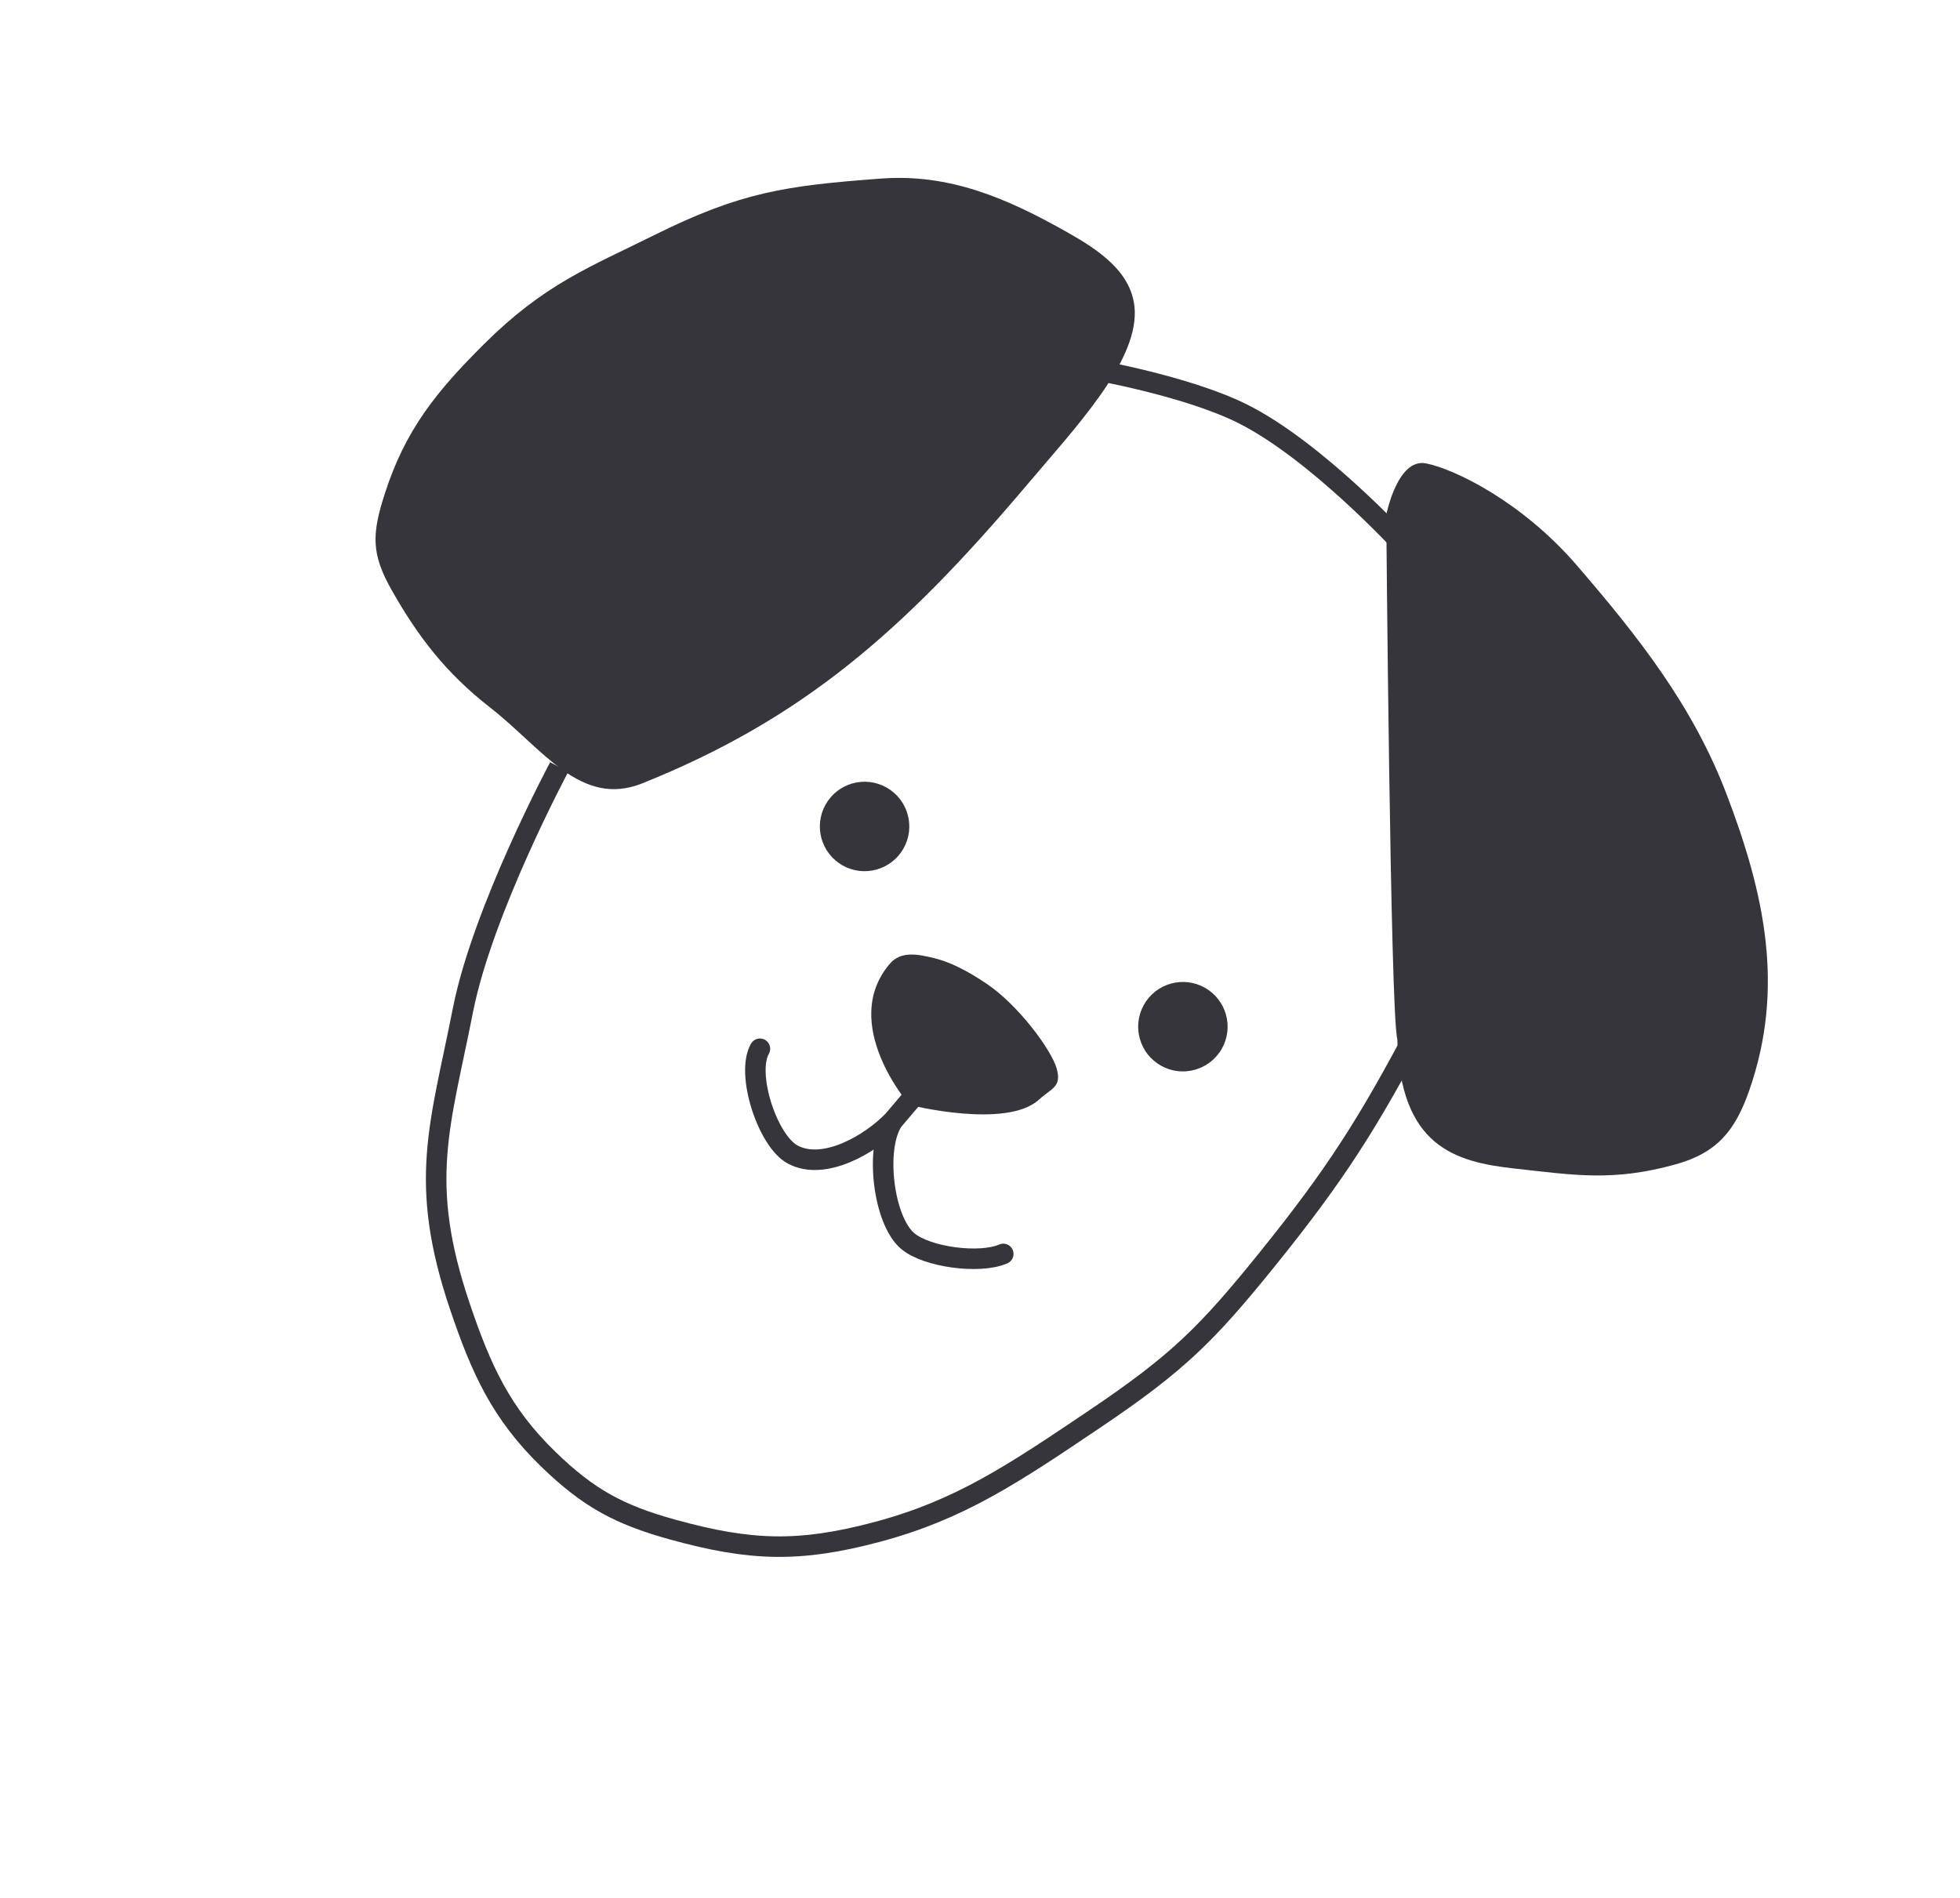 <svg width="191" height="185" viewBox="0 0 191 185" fill="none" xmlns="http://www.w3.org/2000/svg">
<path d="M88.624 107.678C88.624 107.678 81.737 99.781 86.7 93.934C87.82 92.614 89.522 93.013 91.021 93.371C92.62 93.752 94.293 94.617 96.193 95.901C99.219 97.946 102.449 102.289 102.969 104.118C103.489 105.947 102.475 106.033 101.256 107.154C98.087 110.067 88.624 107.678 88.624 107.678Z" fill="#35353B"/>
<path d="M74.054 102.204C72.651 104.64 74.799 111.18 77.23 112.501C80.286 114.162 84.808 111.503 87.024 109.215M87.024 109.215C88.736 107.198 91.407 104.05 91.407 104.05M87.024 109.215C85.239 111.853 86.061 118.938 88.464 120.95C90.347 122.526 95.489 123.197 97.768 122.198" stroke="#35353B" stroke-width="2" stroke-linecap="round" stroke-linejoin="round"/>
<path d="M153.661 55.094C148.318 48.894 141.743 45.701 138.956 45.157C136.17 44.614 135.089 50.182 135.089 50.182C135.089 50.182 135.482 98.802 136.165 101.247C136.448 111.704 141.769 113.236 147.594 113.876C153.419 114.517 157.176 115.167 163.29 113.469C167.342 112.344 169.107 110.174 170.484 106.203C173.927 96.277 171.986 87.145 168.226 77.327C164.956 68.789 159.708 62.111 153.661 55.094Z" fill="#35353B"/>
<path d="M54.493 74.753C54.493 74.753 47.026 88.7 45.105 98.477C42.899 109.704 40.698 115.148 44.824 127.342C46.882 133.425 48.83 137.746 53.442 142.215C57.353 146.004 60.337 147.62 65.586 149.07C73.139 151.156 77.907 151.31 85.478 149.29C93.506 147.147 98.637 143.707 106.716 138.26C114.795 132.812 117.617 130 123.499 122.713C130.158 114.462 133.359 109.421 138.298 100.041" stroke="#35353B" stroke-width="2"/>
<path d="M106.395 35.995C106.395 35.995 115.502 37.564 120.994 40.273C128.235 43.846 136.754 53.132 136.754 53.132" stroke="#35353B" stroke-width="2"/>
<path d="M99.969 47.38C104.805 41.663 110.717 35.432 110.582 30.352C110.481 26.548 106.983 24.317 103.947 22.603C98.124 19.316 92.535 16.906 85.866 17.401C76.465 18.099 72.165 18.735 63.734 22.923C57.45 26.044 53.042 27.681 47.133 33.568C42.495 38.189 39.489 41.906 37.489 48.14C36.233 52.056 36.157 53.966 38.188 57.542C40.697 61.961 43.391 65.543 47.761 68.95C52.889 72.948 56.576 78.757 62.609 76.332C78.144 70.088 87.936 61.604 99.969 47.38Z" fill="#35353B"/>
<circle cx="115.272" cy="100.053" r="4.358" transform="rotate(29.444 115.272 100.053)" fill="#35353B"/>
<circle cx="84.252" cy="80.541" r="4.358" transform="rotate(29.444 84.252 80.541)" fill="#35353B"/>
</svg>
